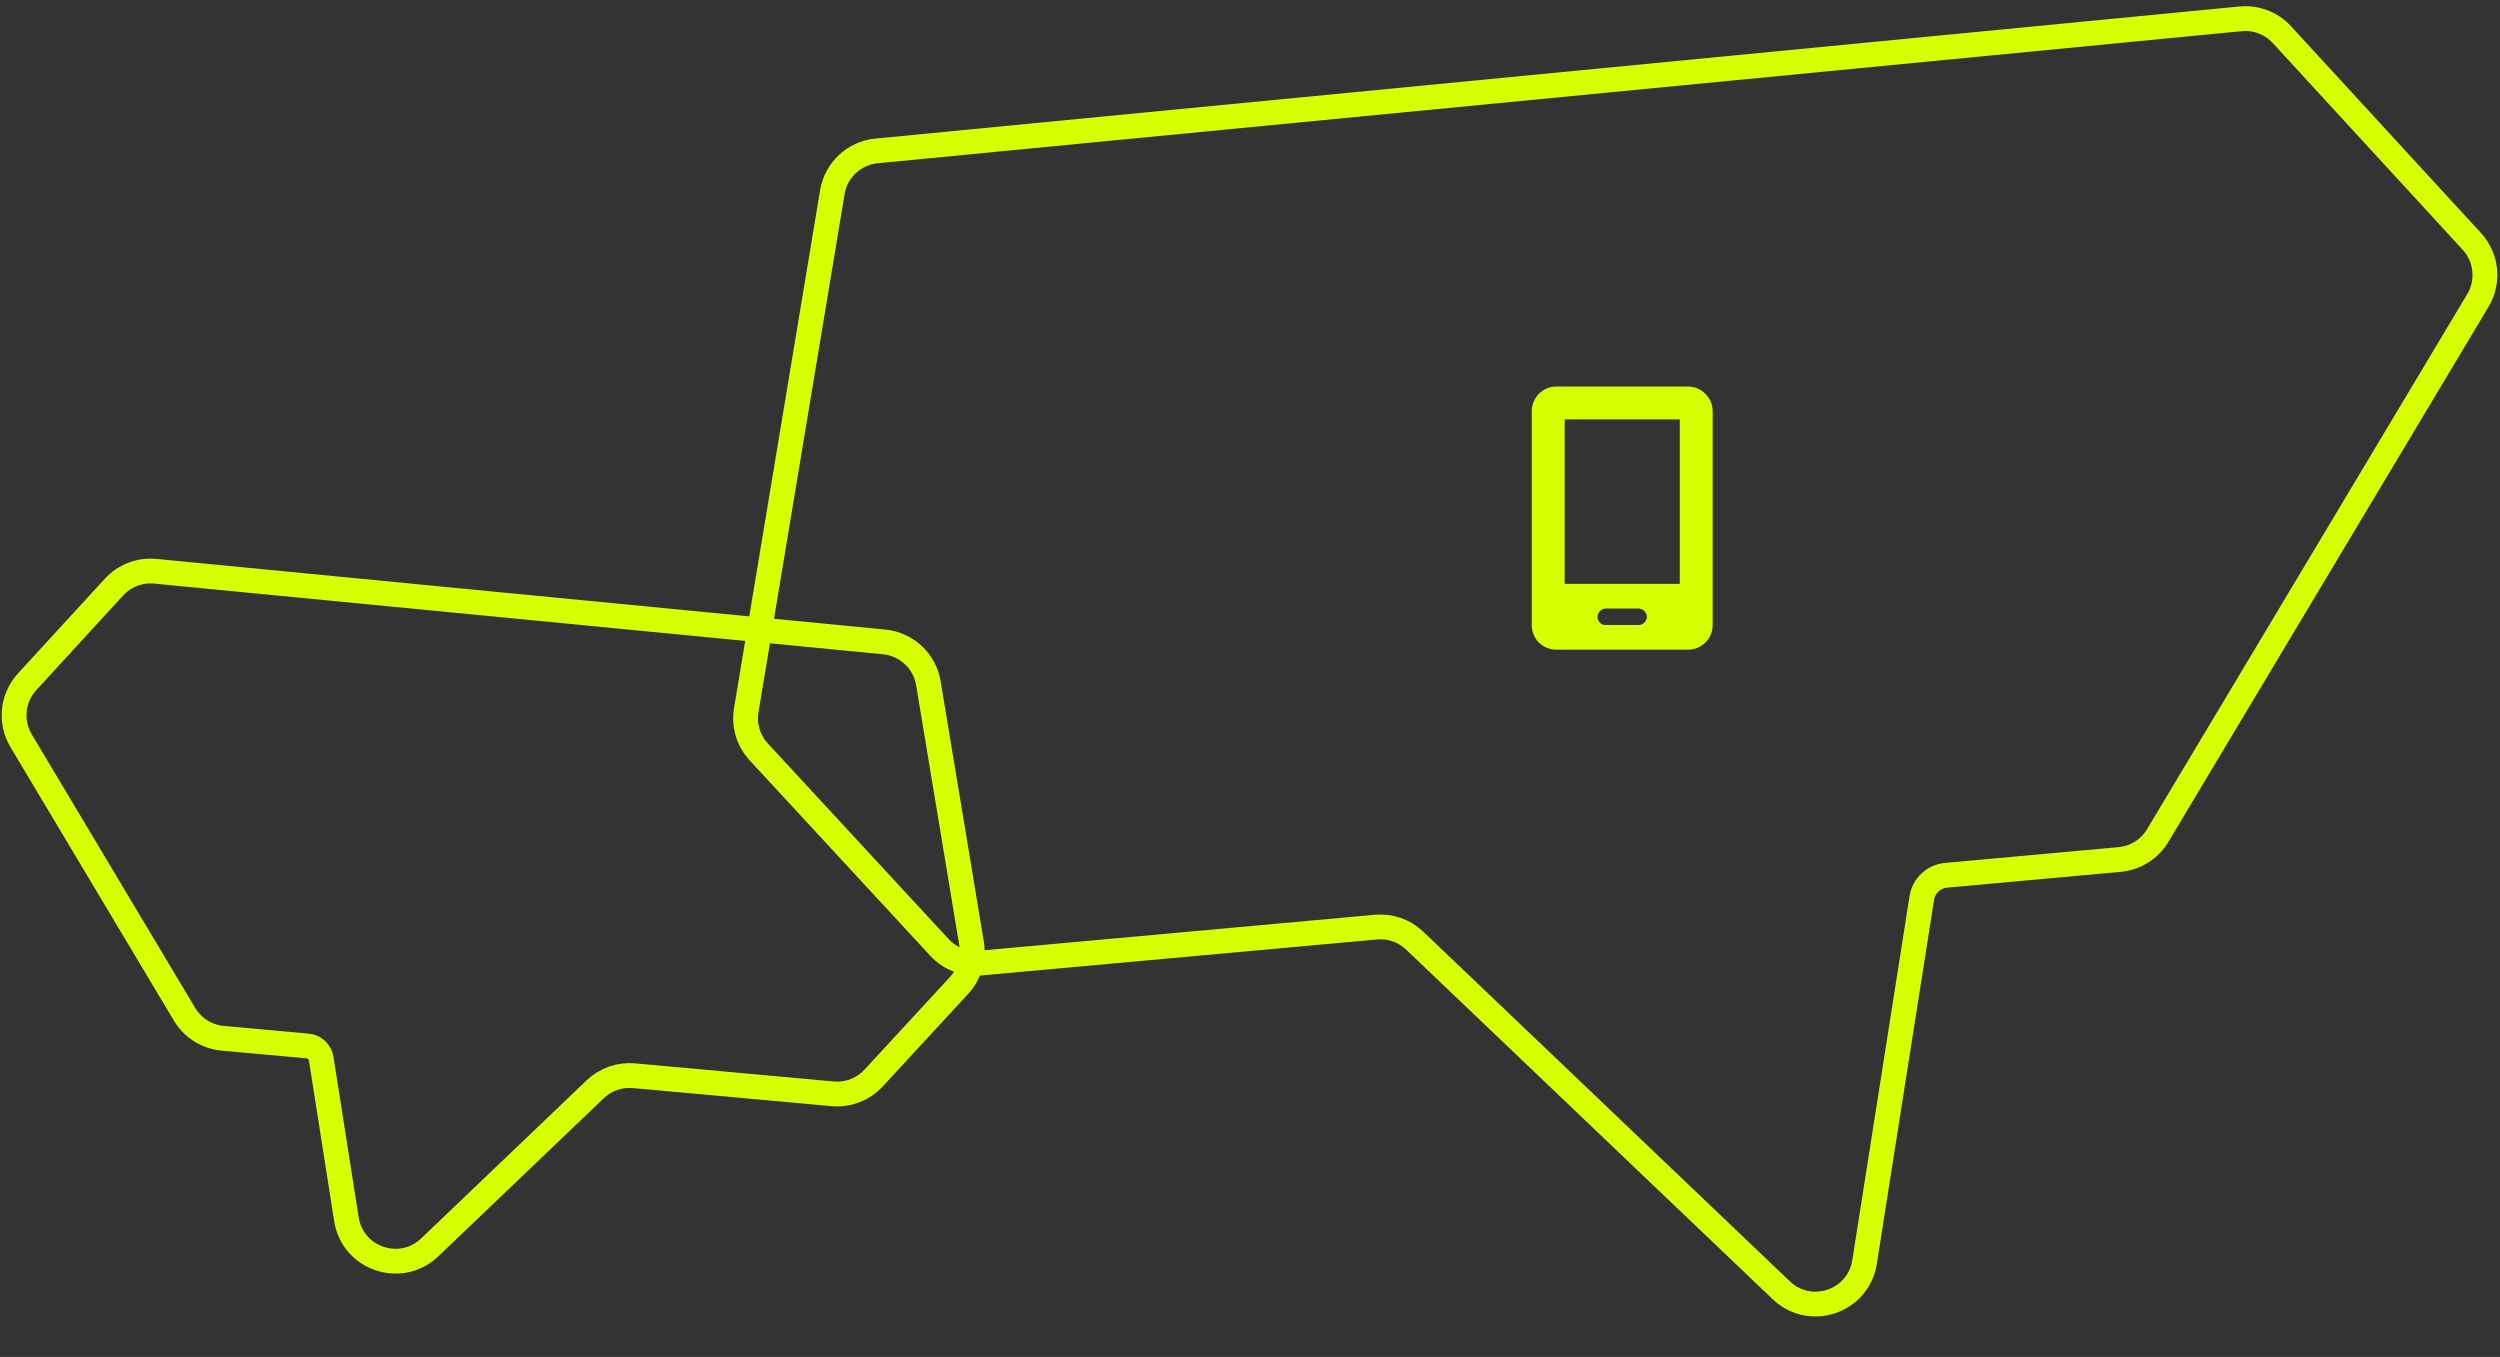 <svg width="304" height="165" viewBox="0 0 304 165" fill="none" xmlns="http://www.w3.org/2000/svg">
<rect x="0" y="0" width="304" height="165" fill="#333333" stroke="none"/>
<path d="M101.213 23.364L90.745 86.353C90.439 88.191 91.001 90.067 92.265 91.435L114.228 115.199C115.5 116.575 117.338 117.282 119.204 117.112L167.315 112.737C169.048 112.58 170.765 113.179 172.024 114.38L216.606 156.901C220.127 160.26 225.971 158.28 226.727 153.474L233.688 109.207C233.923 107.713 235.143 106.57 236.649 106.433L257.749 104.514C259.668 104.34 261.389 103.258 262.378 101.604L301.311 36.534C302.682 34.242 302.383 31.323 300.577 29.356L277.475 4.212C276.195 2.819 274.335 2.107 272.452 2.29L106.581 18.35C103.863 18.613 101.66 20.67 101.213 23.364Z" stroke="#D8FF00" stroke-width="3.016" stroke-linejoin="round"/>
<path d="M205.261 47C206.886 47 208.261 48.375 208.261 50V76C208.261 77.688 206.886 79 205.261 79H189.261C187.573 79 186.261 77.688 186.261 76V50C186.261 48.375 187.573 47 189.261 47H205.261ZM200.261 75C200.261 74.5 199.761 74 199.261 74H195.261C194.698 74 194.261 74.5 194.261 75C194.261 75.562 194.698 76 195.198 76H199.261C199.761 76 200.261 75.562 200.261 75ZM204.261 71V51H190.261V71H204.261Z" fill="#D8FF00"/>
<path d="M112.888 83.075L118.144 114.746C118.449 116.583 117.889 118.457 116.626 119.824L106.229 131.09C104.957 132.468 103.117 133.176 101.25 133.006L77.097 130.807C75.362 130.649 73.644 131.249 72.384 132.452L52.248 151.685C48.727 155.047 42.879 153.068 42.124 148.259L39.057 128.733C38.927 127.904 38.25 127.27 37.415 127.194L27.071 126.252C25.151 126.077 23.43 124.994 22.441 123.339L2.566 90.073C1.198 87.784 1.496 84.868 3.299 82.903L13.861 71.391C15.141 69.996 17.002 69.283 18.887 69.466L107.52 78.059C110.239 78.323 112.441 80.381 112.888 83.075Z" stroke="#D8FF00" stroke-width="3.016" stroke-linejoin="round"/>
</svg>
